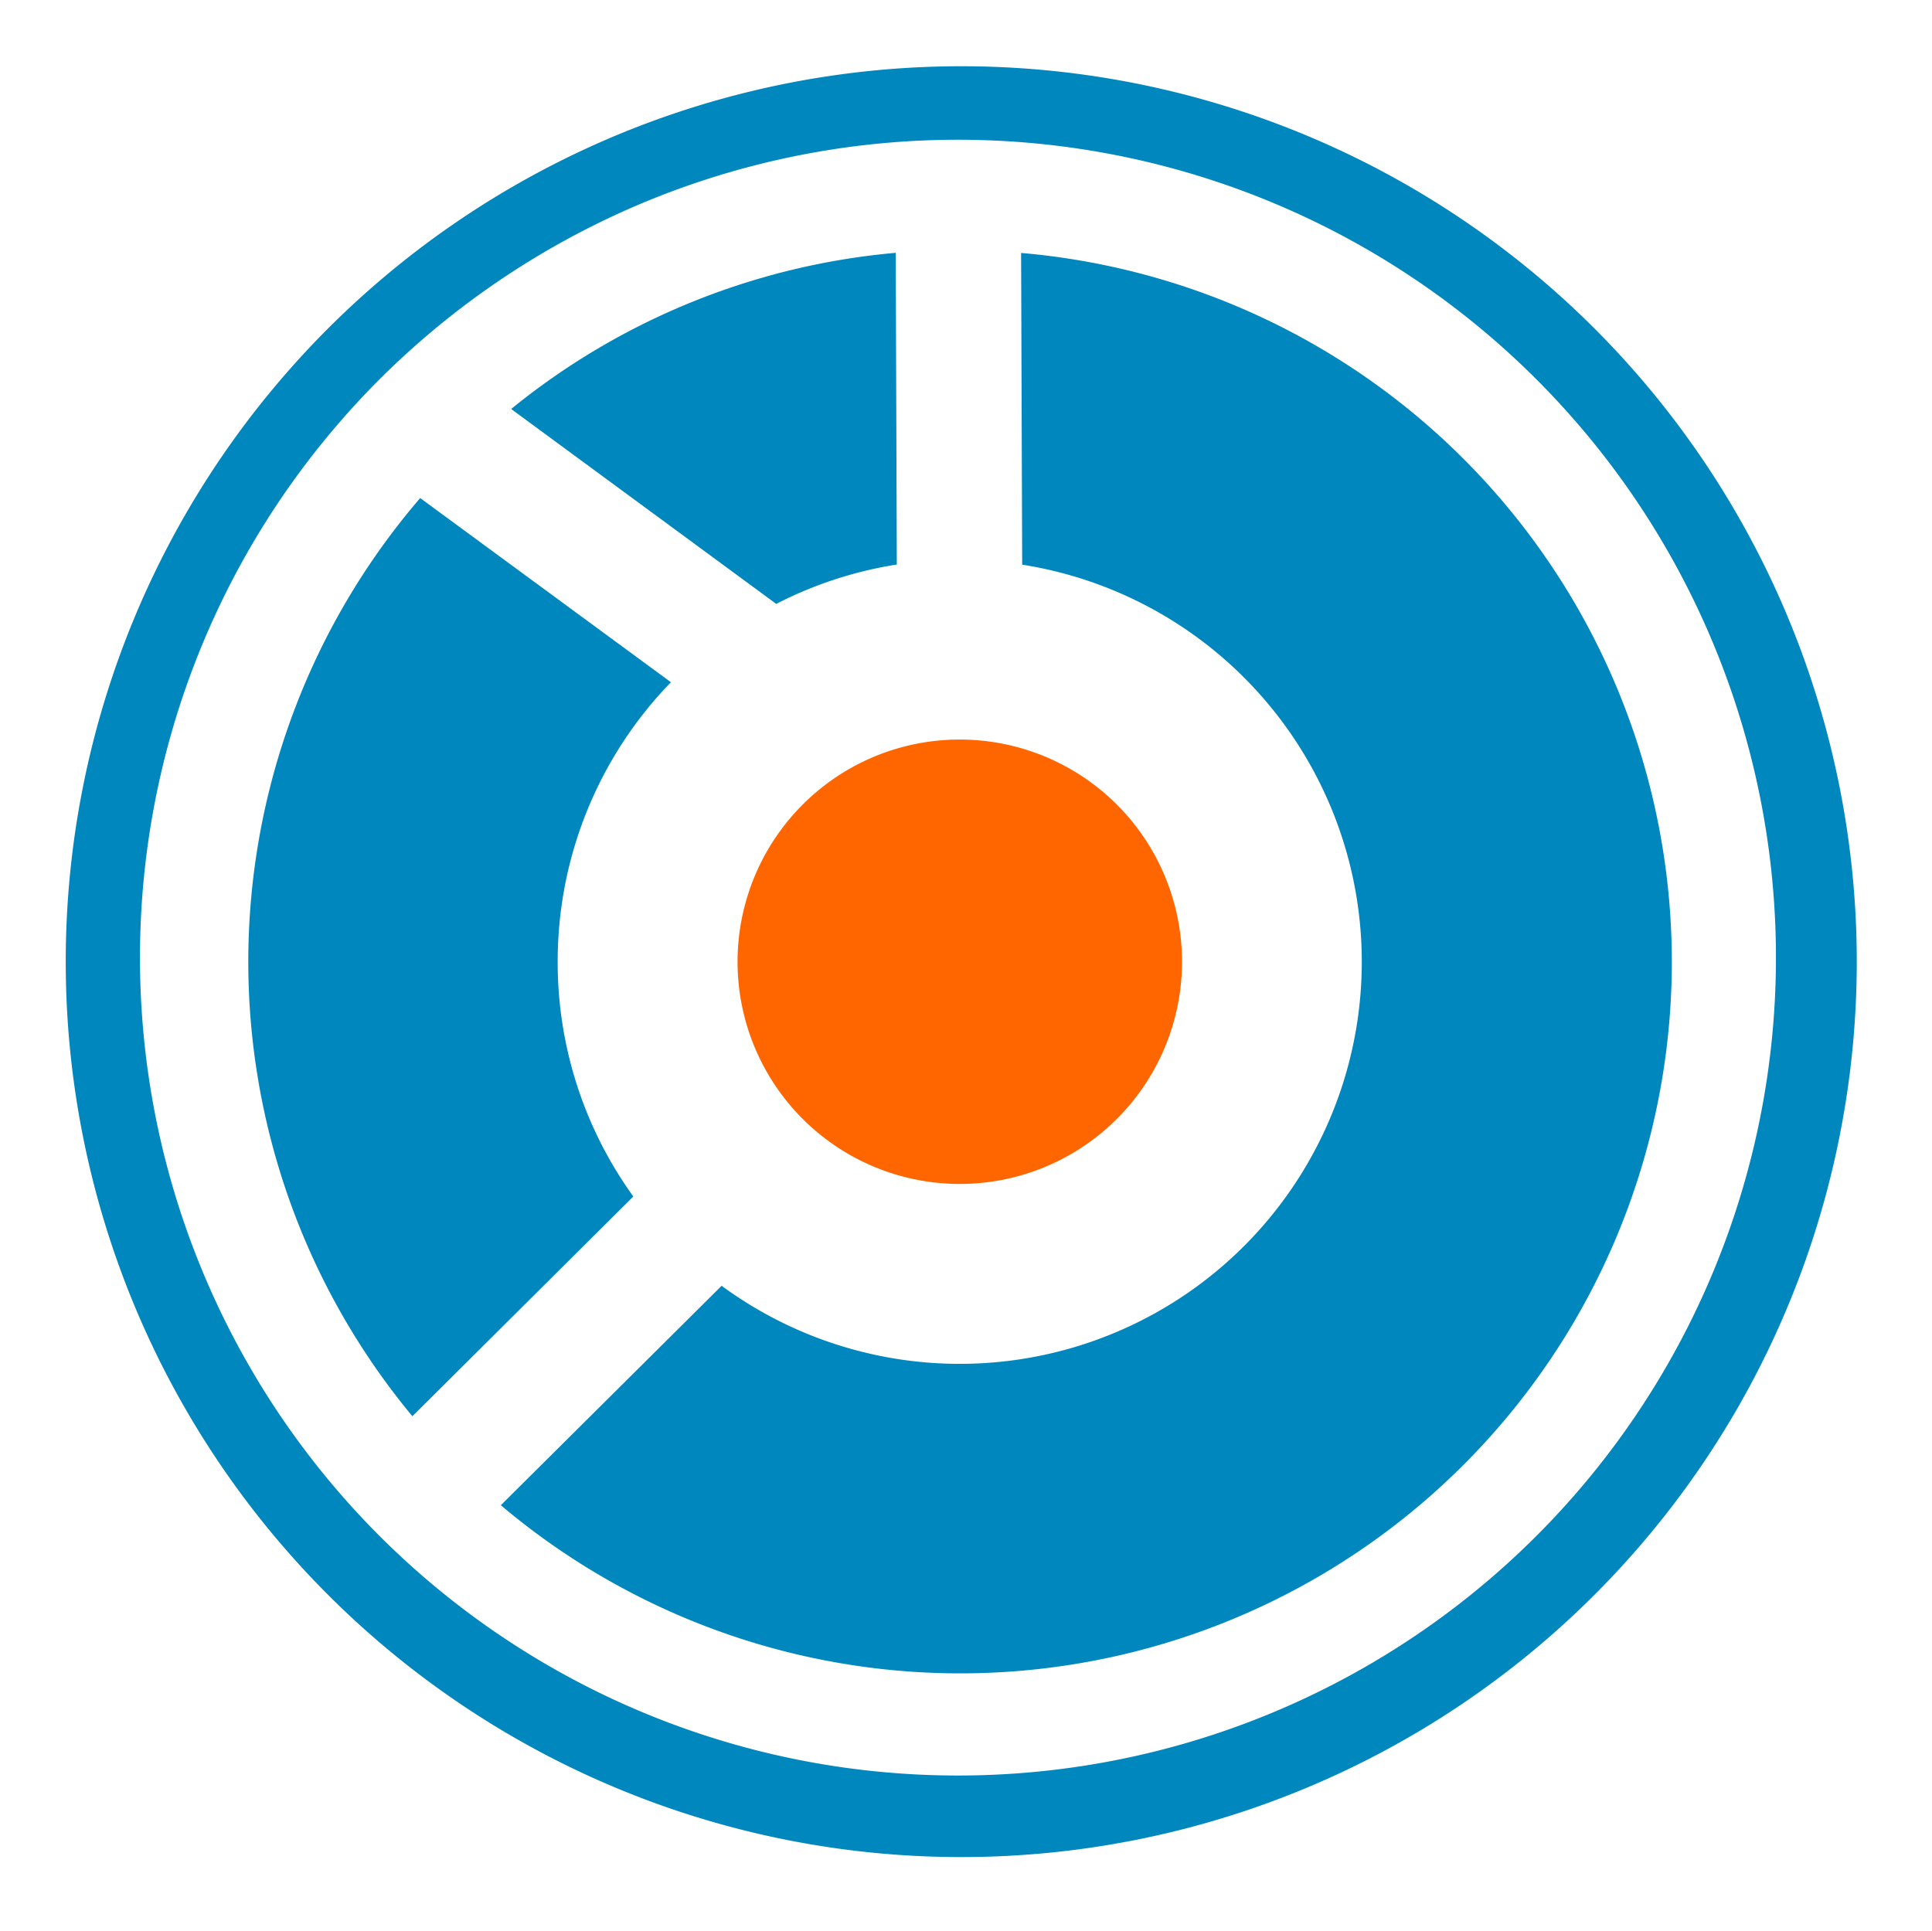 <svg id="Layer_1" data-name="Layer 1" xmlns="http://www.w3.org/2000/svg" viewBox="0 0 285.08 285"><defs><style>.cls-1,.cls-2{fill:#0087be;}.cls-2,.cls-3{fill-rule:evenodd;}.cls-3{fill:#f60;}</style></defs><title>Hub2Word_bug</title><path class="cls-1" d="M55.84,56.14A120.7,120.7,0,1,0,95.21,29.79,121.46,121.46,0,0,0,55.84,56.14ZM19.7,91.49a132.14,132.14,0,1,1-10,50.43,132.13,132.13,0,0,1,10-50.43Z"/><path class="cls-2" d="M75.48,60.4l39.06,28.72a58.89,58.89,0,0,1,17.79-5.81l-.16-46a104.48,104.48,0,0,0-56.69,23Z"/><path class="cls-2" d="M150.67,37.33l.16,46a59.33,59.33,0,1,1-44.35,106.42L73.9,222.13a105,105,0,1,0,76.78-184.8Z"/><path class="cls-2" d="M82.29,141.92A59.13,59.13,0,0,1,99,100.68L62,73.5A105,105,0,0,0,60.85,209l32.6-32.43a59.06,59.06,0,0,1-11.16-34.63Z"/><path class="cls-3" d="M118.44,118.74a32.79,32.79,0,1,0,23.18-9.6,32.69,32.69,0,0,0-23.18,9.6Z"/></svg>